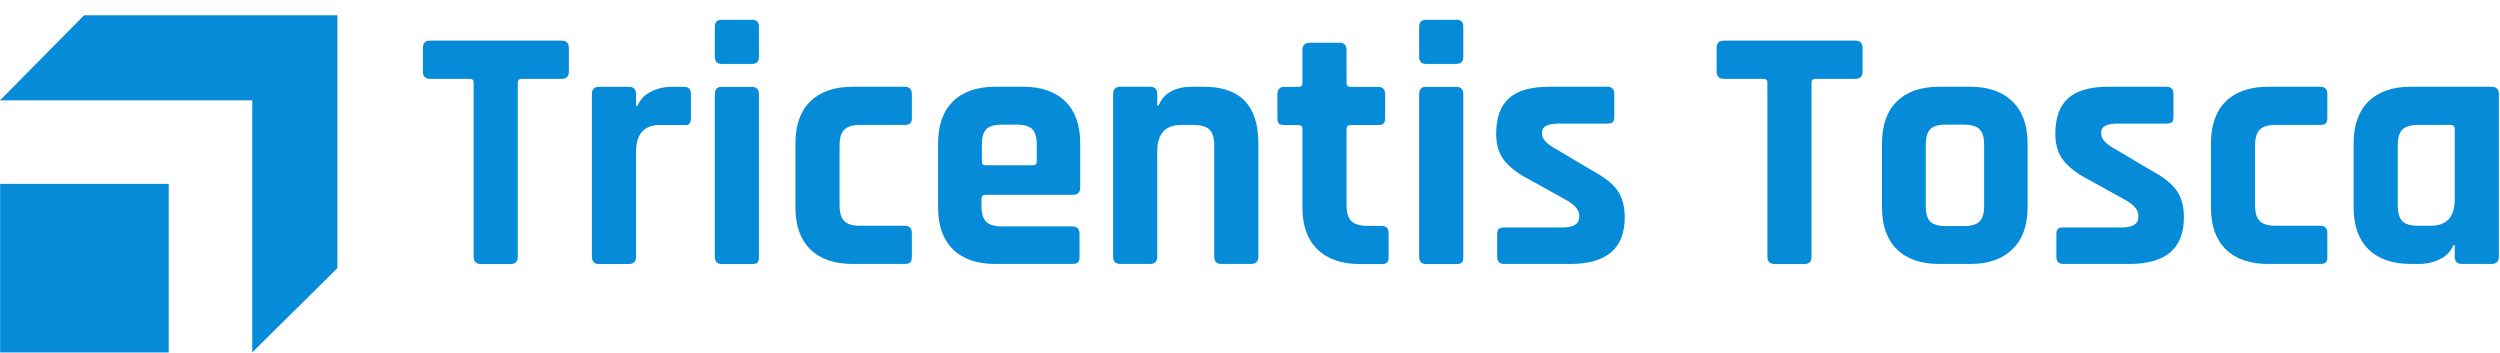 <?xml version="1.0" ?>
<svg xmlns="http://www.w3.org/2000/svg" viewBox="0 0 15000 2120">
	<path transform="scale(23.25)" d="M 65.1,90.925 87.07,69.195 V 3.945 H 21.7 L 0,25.895 h 65.1 v 40.3 z M 0.04,47.455 h 43.5 v 43.5 H 0.04 Z" id="path6" style="fill:#058bd8"/>
	<g fill="#058bd8" transform="scale(2.085) translate(0 116.9)">
		<path d="M 264.0,643.0 L 180.0,643.0 Q 158.0,643.0 158.0,622.0 L 158.0,121.0 Q 158.0,110.0 147.0,110.0 L 33.0,110.0 Q 12.0,110.0 12.0,89.0 L 12.0,21.0 Q 12.0,0.0 33.0,0.0 L 411.0,0.0 Q 432.0,0.0 432.0,21.0 L 432.0,89.0 Q 432.0,110.0 411.0,110.0 L 297.0,110.0 Q 285.0,110.0 285.0,121.0 L 285.0,622.0 Q 285.0,643.0 264.0,643.0" transform="translate(1205 0)" name="T"/>
		<path d="M 161.0,510.0 L 76.0,510.0 Q 55.0,510.0 55.0,489.0 L 55.0,21.0 Q 55.0,0.0 76.0,0.0 L 161.0,0.0 Q 182.0,0.0 182.0,21.0 L 182.0,55.0 L 186.0,55.0 Q 197.0,28.0 225.0,14.0 Q 253.0,0.0 284.0,0.0 L 320.0,0.0 Q 340.0,0.0 340.0,21.0 L 340.0,90.0 Q 340.0,102.0 335.5,106.5 Q 331.0,111.0 320.0,110.0 L 251.0,110.0 Q 182.0,110.0 182.0,188.0 L 182.0,489.0 Q 182.0,510.0 161.0,510.0" transform="translate(1648.3 132.9)" name="r"/>
		<path d="M 60.0,107.0 L 60.0,20.0 Q 60.0,0.0 80.0,0.0 L 167.0,0.0 Q 187.0,0.0 187.0,19.0 L 187.0,107.0 Q 187.0,127.0 167.0,127.0 L 80.0,127.0 Q 60.0,127.0 60.0,107.0 M 60.0,682.0 L 60.0,214.0 Q 60.0,193.0 80.0,193.0 L 166.0,193.0 Q 187.0,193.0 187.0,214.0 L 187.0,682.0 Q 187.0,695.0 182.5,699.0 Q 178.0,703.0 167.0,703.0 L 81.0,703.0 Q 60.0,703.0 60.0,682.0" transform="translate(1997 -60)" name="i"/>
		<path d="M 380.0,421.0 L 380.0,490.0 Q 380.0,501.0 375.5,505.5 Q 371.0,510.0 359.0,510.0 L 210.0,510.0 Q 131.0,510.0 88.0,468.0 Q 45.0,426.0 45.0,347.0 L 45.0,163.0 Q 45.0,84.0 88.0,42.0 Q 131.0,0.0 210.0,0.0 L 359.0,0.0 Q 380.0,0.0 380.0,21.0 L 380.0,90.0 Q 380.0,101.0 375.5,105.5 Q 371.0,110.0 359.0,110.0 L 230.0,110.0 Q 199.0,110.0 185.5,123.5 Q 172.0,137.0 172.0,169.0 L 172.0,341.0 Q 172.0,373.0 185.5,386.5 Q 199.0,400.0 230.0,400.0 L 359.0,400.0 Q 380.0,400.0 380.0,421.0" transform="translate(2244 132.7)" name="c"/>
		<path d="M 431.0,510.0 L 210.0,510.0 Q 131.0,510.0 88.0,468.0 Q 45.0,426.0 45.0,347.0 L 45.0,163.0 Q 45.0,84.0 88.0,42.0 Q 131.0,0.0 210.0,0.0 L 289.0,0.0 Q 368.0,0.0 411.0,42.0 Q 454.0,84.0 454.0,163.0 L 454.0,290.0 Q 454.0,311.0 433.0,311.0 L 182.0,311.0 Q 170.0,311.0 170.0,322.0 L 170.0,344.0 Q 170.0,375.0 183.5,388.5 Q 197.0,402.0 229.0,402.0 L 431.0,402.0 Q 452.0,402.0 452.0,424.0 L 452.0,490.0 Q 452.0,501.0 447.5,505.5 Q 443.0,510.0 431.0,510.0 M 182.0,226.0 L 318.0,226.0 Q 329.0,226.0 329.0,215.0 L 329.0,167.0 Q 329.0,135.0 316.0,122.0 Q 303.0,109.0 271.0,109.0 L 229.0,109.0 Q 197.0,109.0 184.0,122.0 Q 171.0,135.0 171.0,167.0 L 171.0,215.0 Q 171.0,226.0 182.0,226.0" transform="translate(2654.5 132.7)" name="e"/>
		<path d="M 161.0,510.0 L 76.0,510.0 Q 55.0,510.0 55.0,489.0 L 55.0,21.0 Q 55.0,0.0 76.0,0.0 L 161.0,0.0 Q 182.0,0.0 182.0,21.0 L 182.0,54.0 L 186.0,54.0 Q 208.0,0.0 284.0,0.0 L 316.0,0.0 Q 473.0,0.0 473.0,163.0 L 473.0,489.0 Q 473.0,510.0 451.0,510.0 L 367.0,510.0 Q 346.0,510.0 346.0,489.0 L 346.0,169.0 Q 346.0,137.0 332.5,123.5 Q 319.0,110.0 287.0,110.0 L 251.0,110.0 Q 182.0,110.0 182.0,186.0 L 182.0,489.0 Q 182.0,510.0 161.0,510.0" transform="translate(3148.2 132.7)" name="n"/>
		<path d="M 66.0,237.0 L 26.0,237.0 Q 14.0,237.0 9.5,233.0 Q 5.0,229.0 5.0,217.0 L 5.0,148.0 Q 5.0,127.0 26.0,127.0 L 66.0,127.0 Q 77.0,127.0 77.0,116.0 L 77.0,21.0 Q 77.0,0.0 99.0,0.0 L 183.0,0.0 Q 204.0,0.0 204.0,21.0 L 204.0,116.0 Q 204.0,127.0 216.0,127.0 L 294.0,127.0 Q 315.0,127.0 315.0,148.0 L 315.0,217.0 Q 315.0,228.0 310.5,232.5 Q 306.0,237.0 294.0,237.0 L 216.0,237.0 Q 204.0,237.0 204.0,248.0 L 204.0,469.0 Q 204.0,500.0 218.0,513.5 Q 232.0,527.0 264.0,527.0 L 304.0,527.0 Q 325.0,527.0 325.0,548.0 L 325.0,617.0 Q 325.0,628.0 320.5,632.5 Q 316.0,637.0 304.0,637.0 L 243.0,637.0 Q 164.0,637.0 120.5,595.0 Q 77.0,553.0 77.0,475.0 L 77.0,248.0 Q 77.0,237.0 66.0,237.0" transform="translate(3671 6)" name="t"/>
		<path d="M 60.0,107.0 L 60.0,20.0 Q 60.0,0.0 80.0,0.0 L 167.0,0.0 Q 187.0,0.0 187.0,19.0 L 187.0,107.0 Q 187.0,127.0 167.0,127.0 L 80.0,127.0 Q 60.0,127.0 60.0,107.0 M 60.0,682.0 L 60.0,214.0 Q 60.0,193.0 80.0,193.0 L 166.0,193.0 Q 187.0,193.0 187.0,214.0 L 187.0,682.0 Q 187.0,695.0 182.5,699.0 Q 178.0,703.0 167.0,703.0 L 81.0,703.0 Q 60.0,703.0 60.0,682.0" transform="translate(4023.9 -60)" name="i"/>
		<path d="M 248.0,510.0 L 58.0,510.0 Q 38.0,510.0 38.0,489.0 L 38.0,425.0 Q 38.0,414.0 42.0,409.5 Q 46.0,405.0 58.0,405.0 L 225.0,405.0 Q 274.0,405.0 274.0,375.0 L 274.0,370.0 Q 274.0,346.0 233.0,324.0 L 134.0,269.0 Q 83.0,243.0 59.0,213.0 Q 35.0,183.0 35.0,136.0 Q 35.0,66.0 72.0,33.0 Q 109.0,0.0 188.0,0.0 L 355.0,0.0 Q 375.0,0.0 375.0,21.0 L 375.0,86.0 Q 375.0,97.0 371.0,101.5 Q 367.0,106.0 355.0,106.0 L 216.0,106.0 Q 167.0,106.0 167.0,131.0 L 167.0,136.0 Q 167.0,158.0 210.0,181.0 L 311.0,241.0 Q 363.0,269.0 384.0,298.5 Q 405.0,328.0 405.0,376.0 Q 405.0,510.0 248.0,510.0" transform="translate(4270.5 132.7)" name="s"/>
		<path d="M 264.0,643.0 L 180.0,643.0 Q 158.0,643.0 158.0,622.0 L 158.0,121.0 Q 158.0,110.0 147.0,110.0 L 33.0,110.0 Q 12.0,110.0 12.0,89.0 L 12.0,21.0 Q 12.0,0.0 33.0,0.0 L 411.0,0.0 Q 432.0,0.0 432.0,21.0 L 432.0,89.0 Q 432.0,110.0 411.0,110.0 L 297.0,110.0 Q 285.0,110.0 285.0,121.0 L 285.0,622.0 Q 285.0,643.0 264.0,643.0" transform="translate(4928 0)" name="T"/>
		<path d="M 299.0,510.0 L 210.0,510.0 Q 131.0,510.0 88.0,468.0 Q 45.0,426.0 45.0,347.0 L 45.0,163.0 Q 45.0,84.0 88.0,42.0 Q 131.0,0.0 210.0,0.0 L 299.0,0.0 Q 377.0,0.0 420.5,42.5 Q 464.0,85.0 464.0,163.0 L 464.0,347.0 Q 464.0,425.0 420.5,467.5 Q 377.0,510.0 299.0,510.0 M 229.0,401.0 L 280.0,401.0 Q 312.0,401.0 325.5,388.0 Q 339.0,375.0 339.0,343.0 L 339.0,167.0 Q 339.0,135.0 325.5,122.0 Q 312.0,109.0 280.0,109.0 L 229.0,109.0 Q 197.0,109.0 184.0,122.0 Q 171.0,135.0 171.0,167.0 L 171.0,343.0 Q 171.0,375.0 184.0,388.0 Q 197.0,401.0 229.0,401.0" transform="translate(5370.8 132.7)" name="o"/>
		<path d="M 248.0,510.0 L 58.0,510.0 Q 38.0,510.0 38.0,489.0 L 38.0,425.0 Q 38.0,414.0 42.0,409.5 Q 46.0,405.0 58.0,405.0 L 225.0,405.0 Q 274.0,405.0 274.0,375.0 L 274.0,370.0 Q 274.0,346.0 233.0,324.0 L 134.0,269.0 Q 83.0,243.0 59.0,213.0 Q 35.0,183.0 35.0,136.0 Q 35.0,66.0 72.0,33.0 Q 109.0,0.0 188.0,0.0 L 355.0,0.0 Q 375.0,0.0 375.0,21.0 L 375.0,86.0 Q 375.0,97.0 371.0,101.5 Q 367.0,106.0 355.0,106.0 L 216.0,106.0 Q 167.0,106.0 167.0,131.0 L 167.0,136.0 Q 167.0,158.0 210.0,181.0 L 311.0,241.0 Q 363.0,269.0 384.0,298.5 Q 405.0,328.0 405.0,376.0 Q 405.0,510.0 248.0,510.0" transform="translate(5879.6 132.7)" name="s"/>
		<path d="M 380.0,421.0 L 380.0,490.0 Q 380.0,501.0 375.5,505.5 Q 371.0,510.0 359.0,510.0 L 210.0,510.0 Q 131.0,510.0 88.0,468.0 Q 45.0,426.0 45.0,347.0 L 45.0,163.0 Q 45.0,84.0 88.0,42.0 Q 131.0,0.0 210.0,0.0 L 359.0,0.0 Q 380.0,0.0 380.0,21.0 L 380.0,90.0 Q 380.0,101.0 375.5,105.5 Q 371.0,110.0 359.0,110.0 L 230.0,110.0 Q 199.0,110.0 185.5,123.5 Q 172.0,137.0 172.0,169.0 L 172.0,341.0 Q 172.0,373.0 185.5,386.5 Q 199.0,400.0 230.0,400.0 L 359.0,400.0 Q 380.0,400.0 380.0,421.0" transform="translate(6317.4 132.7)" name="c"/>
		<path d="M 234.0,510.0 L 210.0,510.0 Q 131.0,510.0 88.0,468.0 Q 45.0,426.0 45.0,347.0 L 45.0,163.0 Q 45.0,84.0 88.0,42.0 Q 131.0,0.0 210.0,0.0 L 441.0,0.0 Q 463.0,0.0 463.0,21.0 L 463.0,489.0 Q 463.0,510.0 441.0,510.0 L 357.0,510.0 Q 336.0,510.0 336.0,489.0 L 336.0,456.0 L 332.0,456.0 Q 321.0,483.0 293.0,496.5 Q 265.0,510.0 234.0,510.0 M 336.0,324.0 L 336.0,121.0 Q 336.0,110.0 324.0,110.0 L 230.0,110.0 Q 198.0,110.0 185.0,123.5 Q 172.0,137.0 172.0,169.0 L 172.0,341.0 Q 172.0,373.0 185.0,386.5 Q 198.0,400.0 230.0,400.0 L 267.0,400.0 Q 336.0,400.0 336.0,324.0" transform="translate(6728 132.7)" name="a"/>
	</g>
</svg>